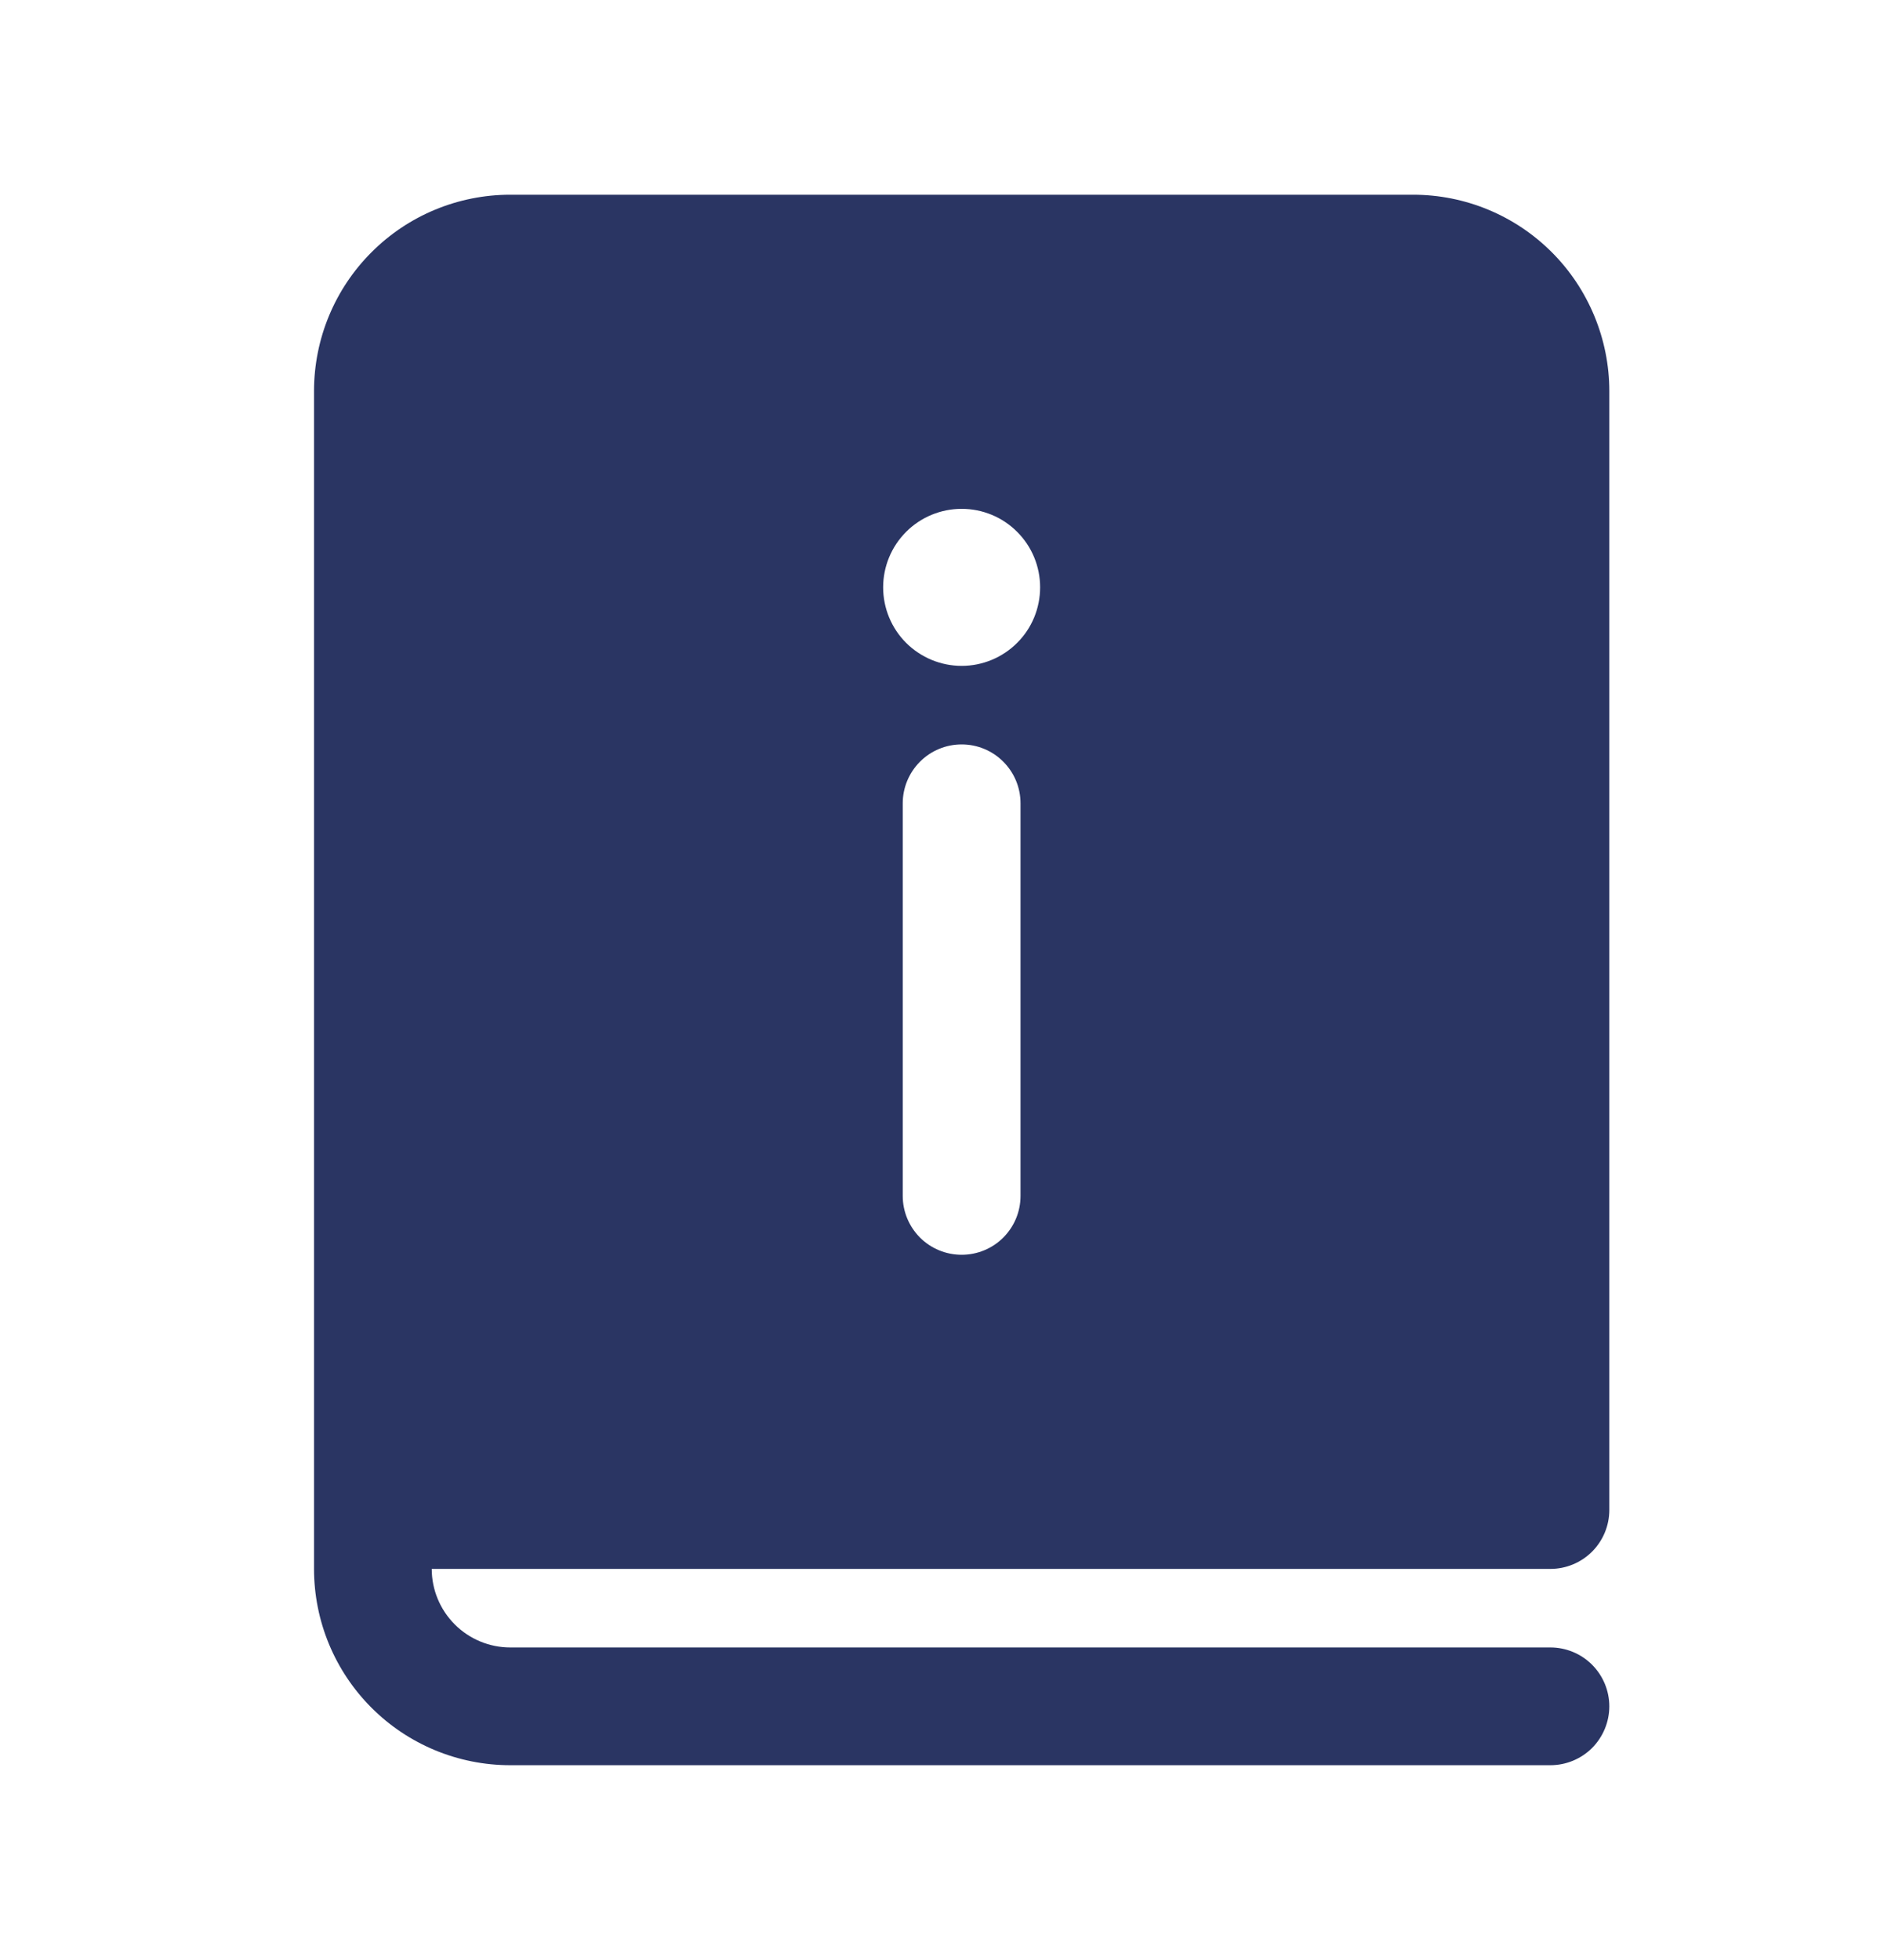 <svg width="25" height="26" viewBox="0 0 25 26" fill="none" xmlns="http://www.w3.org/2000/svg">
<path d="M4.167 5.187C4.167 4.497 4.441 3.834 4.93 3.346C5.418 2.857 6.08 2.583 6.771 2.583H18.75C19.092 2.583 19.431 2.65 19.747 2.781C20.063 2.912 20.35 3.104 20.592 3.346C20.834 3.588 21.025 3.875 21.156 4.191C21.287 4.507 21.355 4.845 21.355 5.187V20.031C21.355 20.238 21.272 20.437 21.126 20.583C20.979 20.73 20.78 20.812 20.573 20.812H5.729C5.729 21.088 5.839 21.353 6.035 21.549C6.23 21.744 6.495 21.854 6.771 21.854H20.573C20.78 21.854 20.979 21.936 21.126 22.083C21.272 22.229 21.355 22.428 21.355 22.635C21.355 22.842 21.272 23.041 21.126 23.188C20.979 23.334 20.78 23.416 20.573 23.416H6.771C6.08 23.416 5.418 23.142 4.93 22.654C4.441 22.165 4.167 21.503 4.167 20.812V5.187ZM12.761 8.833C13.037 8.833 13.302 8.723 13.497 8.528C13.693 8.333 13.802 8.068 13.802 7.791C13.802 7.515 13.693 7.25 13.497 7.055C13.302 6.859 13.037 6.75 12.761 6.75C12.485 6.75 12.22 6.859 12.024 7.055C11.829 7.25 11.719 7.515 11.719 7.791C11.719 8.068 11.829 8.333 12.024 8.528C12.22 8.723 12.485 8.833 12.761 8.833ZM11.979 10.656V15.864C11.979 16.072 12.062 16.27 12.208 16.417C12.355 16.563 12.553 16.645 12.761 16.645C12.968 16.645 13.167 16.563 13.313 16.417C13.46 16.27 13.542 16.072 13.542 15.864V10.656C13.542 10.449 13.46 10.25 13.313 10.104C13.167 9.957 12.968 9.875 12.761 9.875C12.553 9.875 12.355 9.957 12.208 10.104C12.062 10.25 11.979 10.449 11.979 10.656Z" fill="#2A3563"/>
</svg>
